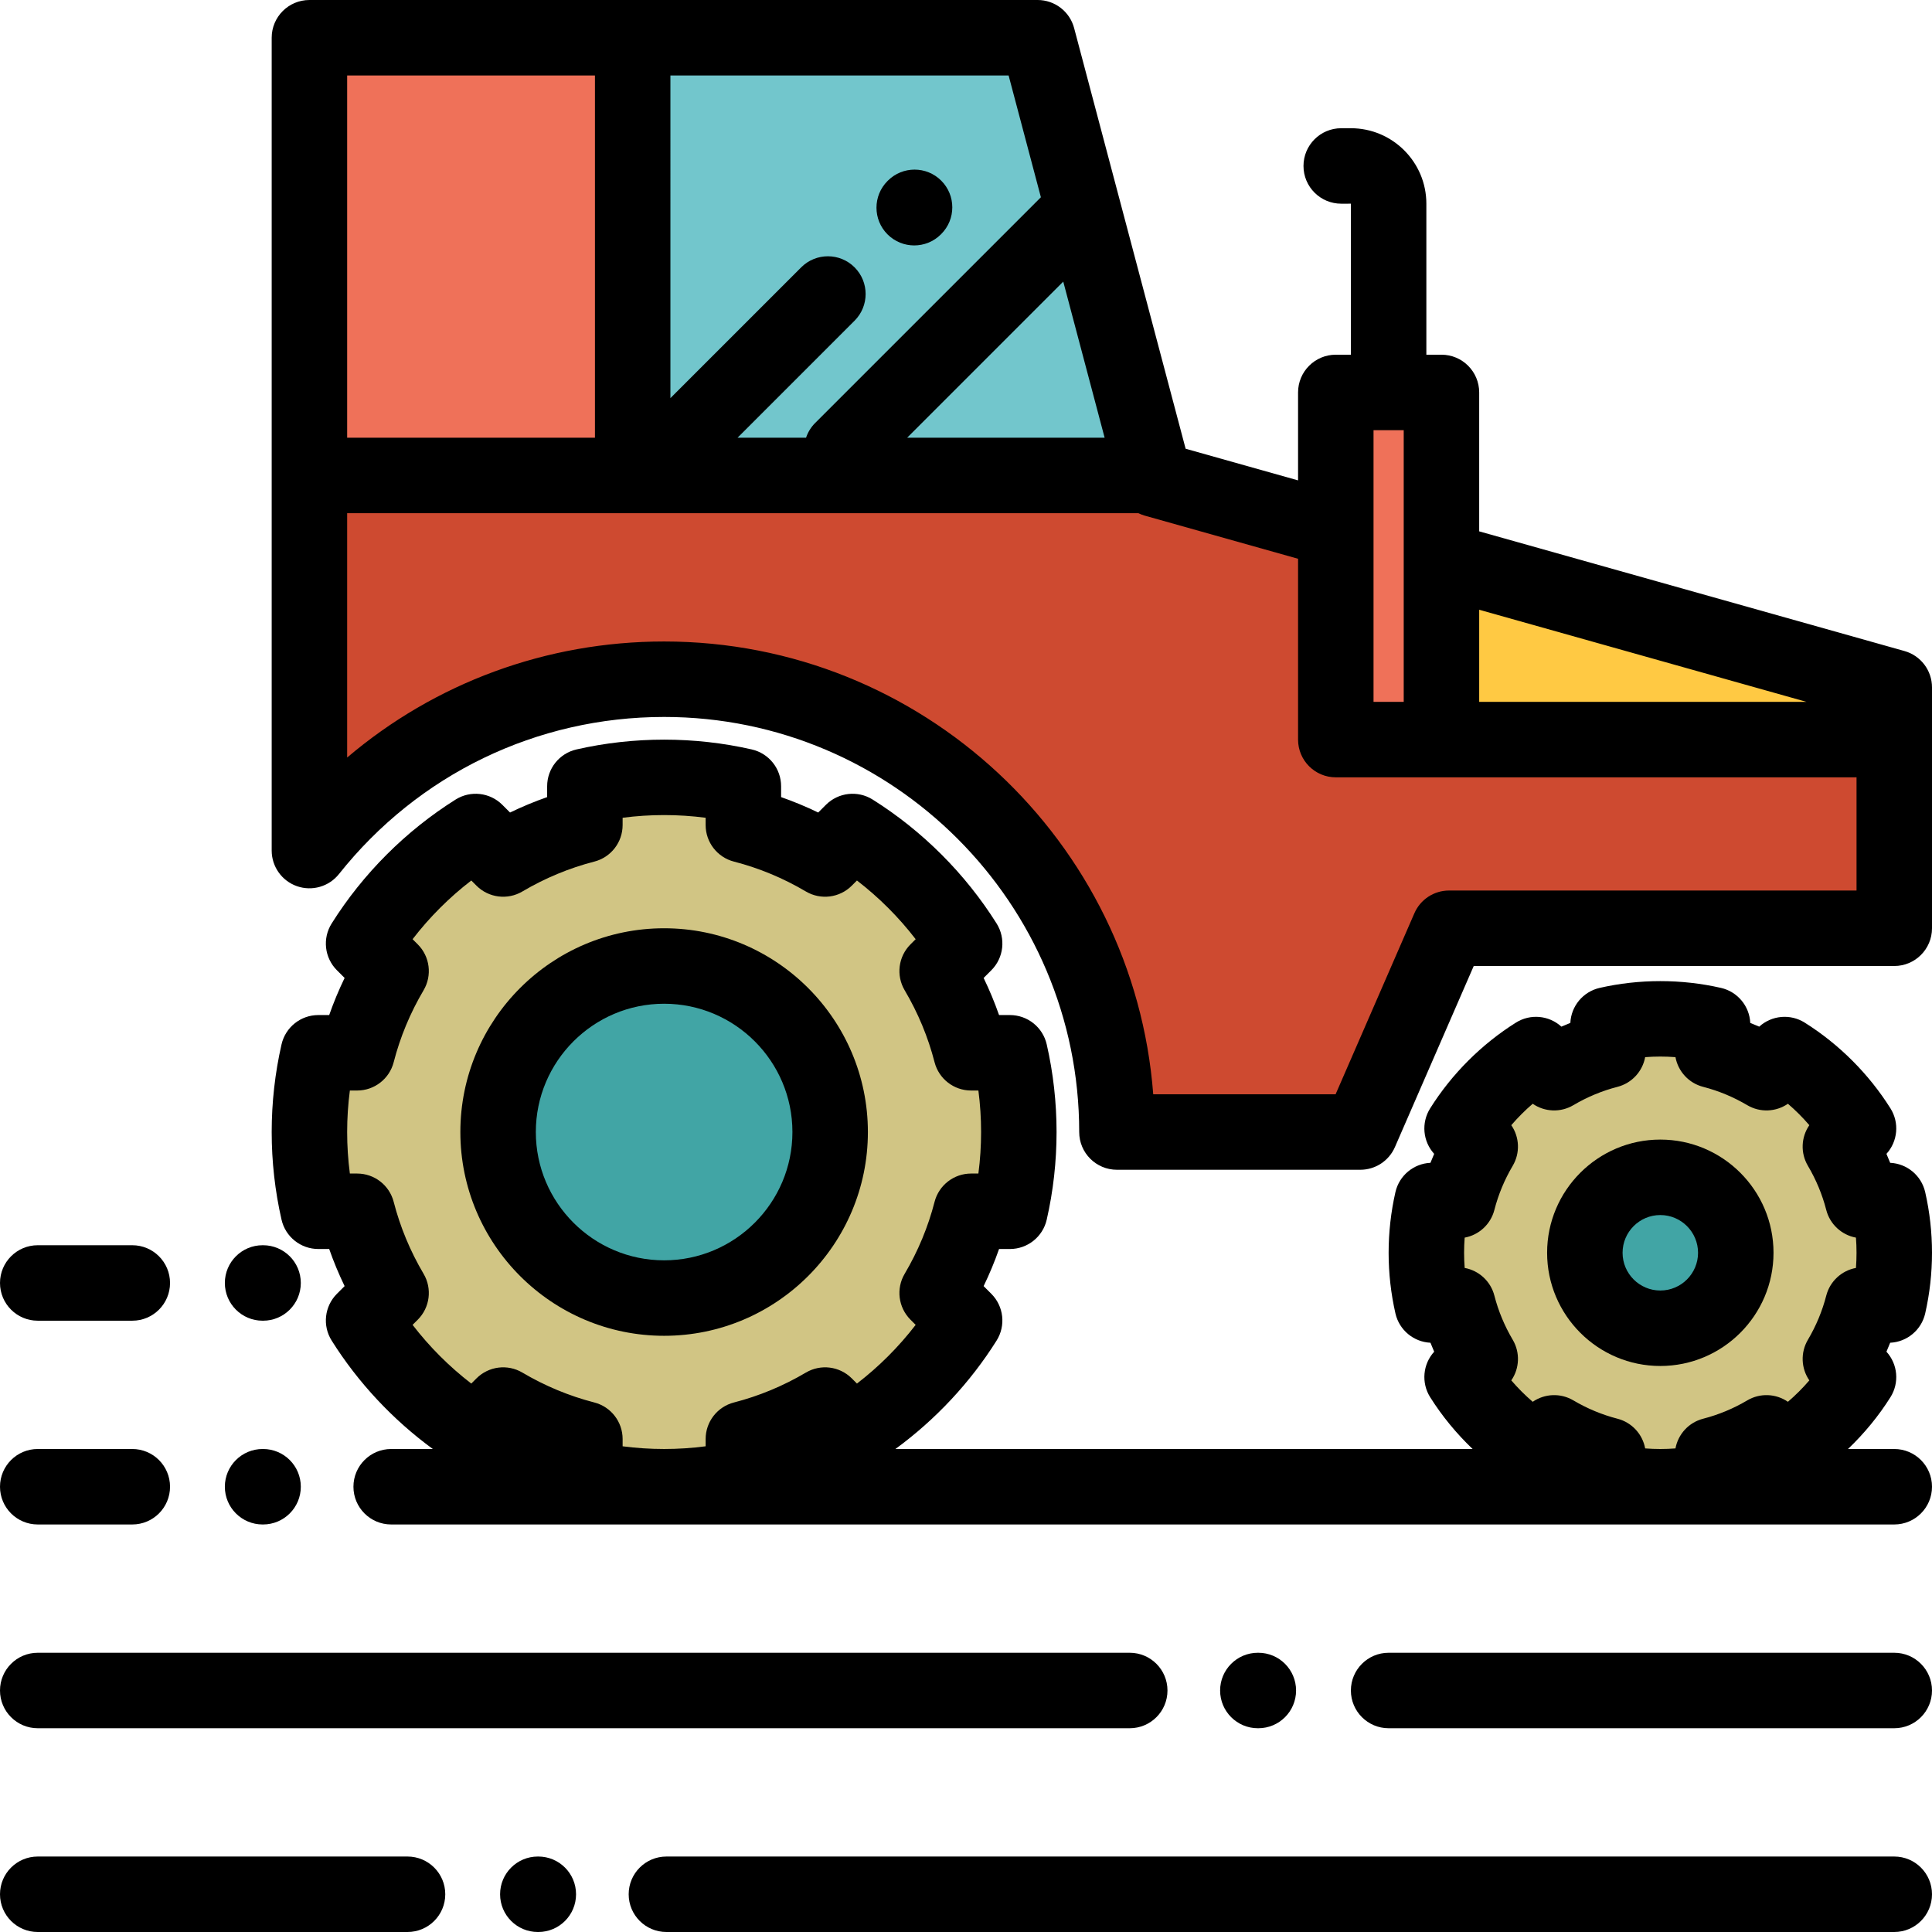 <?xml version="1.0" encoding="iso-8859-1"?>
<!-- Generator: Adobe Illustrator 19.0.0, SVG Export Plug-In . SVG Version: 6.00 Build 0)  -->
<svg xmlns="http://www.w3.org/2000/svg" xmlns:xlink="http://www.w3.org/1999/xlink" version="1.1" id="Capa_1" x="0px" y="0px" viewBox="0 0 512 512" style="enable-background:new 0 0 512 512;" xml:space="preserve">
<g>
	<path style="fill:#D1C584;" d="M500.445,345.851C501.462,341.397,502,336.762,502,332s-0.538-9.397-1.555-13.851h-6.787   c-1.308-5.083-3.33-9.877-5.934-14.285l4.805-4.805c-4.971-7.91-11.678-14.617-19.588-19.588l-4.805,4.805   c-4.408-2.605-9.202-4.626-14.285-5.934v-6.787C449.398,270.538,444.762,270,440,270s-9.397,0.538-13.851,1.555v6.787   c-5.083,1.308-9.876,3.33-14.285,5.934l-4.805-4.805c-7.91,4.971-14.617,11.678-19.588,19.588l4.805,4.805   c-2.605,4.408-4.626,9.202-5.934,14.285h-6.787C378.539,322.603,378,327.238,378,332s0.538,9.397,1.555,13.851h6.787   c1.308,5.083,3.33,9.876,5.934,14.285l-4.805,4.805c4.971,7.91,11.678,14.617,19.588,19.588l4.805-4.805   c4.408,2.605,9.202,4.626,14.285,5.934v6.787c4.454,1.017,9.09,1.555,13.851,1.555s9.397-0.538,13.851-1.555v-6.787   c5.083-1.308,9.876-3.33,14.285-5.934l4.805,4.805c7.91-4.971,14.617-11.678,19.588-19.588l-4.805-4.805   c2.605-4.408,4.626-9.202,5.934-14.285H500.445z"/>
	<path style="fill:#D1C584;" d="M267.643,321c1.541-6.752,2.357-13.781,2.357-21s-0.816-14.248-2.357-21h-10.289   c-1.983-7.706-5.048-14.974-8.997-21.658l7.286-7.286c-7.537-11.993-17.706-22.162-29.698-29.698l-7.286,7.286   c-6.684-3.949-13.952-7.014-21.658-8.997v-10.289c-6.752-1.541-13.781-2.357-21-2.357s-14.248,0.816-21,2.357v10.289   c-7.706,1.983-14.974,5.048-21.658,8.997l-7.286-7.286c-11.993,7.537-22.162,17.706-29.698,29.698l7.286,7.286   c-3.949,6.684-7.014,13.952-8.997,21.658H84.357C82.817,285.752,82,292.781,82,300s0.816,14.248,2.357,21h10.289   c1.983,7.706,5.048,14.974,8.997,21.658l-7.286,7.286c7.537,11.993,17.706,22.162,29.698,29.698l7.286-7.286   c6.684,3.949,13.952,7.014,21.658,8.997v10.289c6.752,1.541,13.781,2.357,21,2.357s14.248-0.816,21-2.357v-10.289   c7.706-1.983,14.974-5.048,21.658-8.997l7.286,7.286c11.993-7.537,22.162-17.706,29.698-29.698l-7.286-7.286   c3.949-6.684,7.014-13.952,8.997-21.658H267.643z"/>
</g>
<path style="fill:#CE4A30;" d="M384,246h118v-63.843l-120-33.77l-28-7.88L306,127L274.988,10H82v215.41  c21.983-27.667,55.918-45.41,94-45.41c66.274,0,120,53.726,120,120h64.5L384,246z"/>
<polygon style="fill:#FFC943;" points="382,148.387 382,196 502,196 502,182.157 382,148.388 "/>
<polygon style="fill:#72C6CC;" points="305.735,126 274.988,10 82,10 82,126 "/>
<rect x="82" y="10" style="fill:#EF7159;" width="87.72" height="116"/>
<g>
	<circle style="fill:#41A5A5;" cx="176" cy="300" r="44"/>
	<circle style="fill:#41A5A5;" cx="440" cy="332" r="20"/>
</g>
<rect x="354" y="104" style="fill:#EF7159;" width="28" height="92"/>
<path d="M176,354c29.776,0,54-24.224,54-54s-24.224-54-54-54s-54,24.224-54,54S146.224,354,176,354z M176,266  c18.748,0,34,15.252,34,34s-15.252,34-34,34s-34-15.252-34-34S157.253,266,176,266z"/>
<path d="M504.709,172.531L392,140.813V104c0-5.523-4.477-10-10-10h-4V53.978c0-11.026-8.971-19.997-19.997-19.997h-2.565  c-5.523,0-10,4.477-10,10s4.477,10,10,10L358,53.978V94h-4c-5.523,0-10,4.477-10,10v23.305l-29.796-8.385L284.654,7.438  C283.491,3.053,279.524,0,274.988,0H82c-5.523,0-10,4.477-10,10v215.41c0,4.253,2.69,8.041,6.706,9.442  c4.016,1.399,8.478,0.109,11.124-3.221C110.852,205.174,142.26,190,176,190c60.654,0,110,49.346,110,110c0,5.523,4.477,10,10,10  h64.5c3.98,0,7.581-2.36,9.169-6.01L390.554,256H502c5.523,0,10-4.477,10-10v-63.843C512,177.678,509.021,173.745,504.709,172.531z   M478.741,186H392v-24.41L478.741,186z M364,114h8v72h-8V114z M292.739,116h-52.334l41.369-41.369L292.739,116z M275.847,52.273  l-59.834,59.834c-1.132,1.132-1.925,2.471-2.401,3.893H195.46l31.012-31.012c3.905-3.905,3.905-10.237,0-14.143  c-3.905-3.905-10.237-3.905-14.143,0l-34.662,34.662V20h89.626L275.847,52.273z M157.667,20v96H92V20H157.667z M384,236  c-3.98,0-7.581,2.36-9.169,6.01L353.946,290h-48.327C300.496,222.972,244.318,170,176,170c-31.213,0-60.733,10.983-84,30.75V136  h209.683c0.516,0.247,1.047,0.468,1.608,0.626L344,148.082V196c0,5.523,4.477,10,10,10h28h109.667c0.113,0,0.222-0.013,0.333-0.017  V236H384z"/>
<path d="M440,302c-16.542,0-30,13.458-30,30s13.458,30,30,30s30-13.458,30-30S456.542,302,440,302z M440,342  c-5.514,0-10-4.486-10-10s4.486-10,10-10s10,4.486,10,10S445.514,342,440,342z"/>
<path d="M510.195,348.076C511.393,342.825,512,337.417,512,332s-0.607-10.825-1.805-16.076c-1.003-4.395-4.814-7.556-9.28-7.765  c-0.313-0.797-0.642-1.588-0.987-2.374c3.008-3.305,3.466-8.232,1.068-12.048c-5.74-9.133-13.601-16.995-22.734-22.734  c-3.815-2.397-8.744-1.938-12.048,1.068c-0.786-0.345-1.577-0.674-2.374-0.987c-0.208-4.465-3.37-8.277-7.765-9.28  c-10.501-2.396-21.65-2.396-32.151,0c-4.395,1.003-7.556,4.814-7.765,9.28c-0.797,0.313-1.588,0.642-2.374,0.987  c-3.305-3.008-8.233-3.466-12.048-1.068c-9.133,5.74-16.995,13.601-22.734,22.734c-2.398,3.816-1.939,8.744,1.068,12.048  c-0.345,0.786-0.674,1.577-0.987,2.374c-4.465,0.208-8.277,3.37-9.28,7.765C368.608,321.175,368,326.583,368,332  s0.607,10.825,1.805,16.076c1.003,4.395,4.814,7.556,9.28,7.765c0.313,0.797,0.642,1.588,0.987,2.374  c-3.008,3.305-3.466,8.232-1.068,12.048c3.153,5.016,6.964,9.63,11.255,13.738H237.295c10.627-7.78,19.815-17.599,26.813-28.736  c2.482-3.95,1.903-9.092-1.396-12.392l-2.04-2.04c1.552-3.206,2.917-6.488,4.088-9.833h2.881c4.666,0,8.711-3.227,9.75-7.775  C279.123,315.642,280,307.828,280,300s-0.877-15.642-2.608-23.225c-1.038-4.548-5.084-7.775-9.75-7.775h-2.881  c-1.171-3.344-2.537-6.627-4.088-9.833l2.04-2.039c3.299-3.299,3.878-8.442,1.396-12.392c-8.292-13.195-19.649-24.552-32.844-32.844  c-3.952-2.483-9.093-1.903-12.392,1.396l-2.04,2.04c-3.206-1.552-6.488-2.917-9.833-4.088v-2.881c0-4.666-3.227-8.711-7.775-9.75  c-15.167-3.461-31.283-3.461-46.45,0c-4.548,1.038-7.775,5.084-7.775,9.75v2.881c-3.345,1.171-6.627,2.536-9.833,4.088l-2.04-2.04  c-3.299-3.299-8.442-3.878-12.392-1.396c-13.195,8.292-24.552,19.649-32.844,32.844c-2.483,3.95-1.903,9.093,1.396,12.392  l2.04,2.039c-1.551,3.206-2.917,6.489-4.088,9.833h-2.881c-4.666,0-8.711,3.227-9.75,7.775C72.878,284.358,72,292.172,72,300  s0.877,15.642,2.608,23.225c1.038,4.548,5.084,7.775,9.75,7.775h2.881c1.171,3.344,2.537,6.627,4.088,9.833l-2.04,2.039  c-3.299,3.299-3.878,8.442-1.396,12.392C94.889,366.4,104.077,376.22,114.704,384h-11.039c-5.523,0-10,4.477-10,10s4.477,10,10,10  H502c5.523,0,10-4.477,10-10s-4.477-10-10-10h-12.259c4.292-4.108,8.103-8.721,11.255-13.738c2.398-3.816,1.939-8.744-1.068-12.048  c0.345-0.786,0.674-1.577,0.987-2.374C505.381,355.632,509.192,352.471,510.195,348.076z M112.254,337.571  c-3.546-6.001-6.211-12.415-7.922-19.063c-1.138-4.419-5.122-7.507-9.685-7.507h-1.931C92.24,307.362,92,303.684,92,300  s0.24-7.362,0.716-11h1.931c4.563,0,8.547-3.088,9.685-7.507c1.711-6.648,4.376-13.063,7.922-19.063  c2.321-3.929,1.688-8.931-1.538-12.158l-1.375-1.374c4.481-5.825,9.732-11.075,15.557-15.556l1.374,1.374  c3.227,3.227,8.229,3.86,12.157,1.539c6.002-3.546,12.416-6.211,19.064-7.922c4.419-1.138,7.507-5.122,7.507-9.685v-1.931  c7.276-0.952,14.724-0.952,22,0v1.931c0,4.563,3.088,8.547,7.507,9.685c6.648,1.711,13.062,4.376,19.064,7.922  c3.928,2.321,8.931,1.688,12.157-1.539l1.374-1.374c5.825,4.481,11.076,9.731,15.557,15.556l-1.375,1.374  c-3.227,3.227-3.859,8.229-1.538,12.158c3.546,6.001,6.211,12.415,7.922,19.063c1.138,4.419,5.122,7.507,9.685,7.507h1.931  c0.476,3.638,0.716,7.316,0.716,11s-0.24,7.362-0.716,11h-1.931c-4.563,0-8.547,3.088-9.685,7.507  c-1.711,6.648-4.376,13.062-7.922,19.064c-2.321,3.929-1.688,8.93,1.539,12.157l1.374,1.374  c-4.481,5.825-9.731,11.076-15.556,15.557l-1.374-1.375c-3.227-3.226-8.23-3.859-12.158-1.538  c-6.001,3.546-12.415,6.211-19.063,7.922c-4.419,1.138-7.507,5.122-7.507,9.685v1.931c-7.276,0.952-14.724,0.952-22,0v-1.931  c0-4.563-3.088-8.547-7.507-9.685c-6.648-1.711-13.063-4.376-19.063-7.922c-3.929-2.321-8.931-1.688-12.158,1.538l-1.374,1.375  c-5.825-4.481-11.075-9.731-15.556-15.556l1.375-1.374C113.942,346.502,114.575,341.5,112.254,337.571z M491.847,336.016  c-3.775,0.694-6.889,3.521-7.873,7.342c-1.049,4.075-2.684,8.008-4.859,11.69c-2.009,3.4-1.806,7.605,0.378,10.767  c-1.744,2.032-3.646,3.933-5.677,5.677c-3.162-2.184-7.366-2.388-10.767-0.378c-3.682,2.176-7.615,3.811-11.69,4.859  c-3.822,0.984-6.648,4.097-7.342,7.873c-2.67,0.204-5.362,0.204-8.032,0c-0.694-3.775-3.521-6.889-7.342-7.873  c-4.075-1.049-8.008-2.684-11.69-4.859c-3.401-2.01-7.605-1.806-10.767,0.378c-2.032-1.744-3.933-3.646-5.677-5.677  c2.184-3.162,2.387-7.367,0.378-10.767c-2.176-3.682-3.811-7.615-4.859-11.69c-0.984-3.822-4.097-6.648-7.873-7.342  C388.052,334.681,388,333.341,388,332s0.051-2.681,0.153-4.016c3.775-0.694,6.889-3.521,7.873-7.342  c1.049-4.075,2.684-8.008,4.859-11.69c2.009-3.4,1.806-7.605-0.378-10.767c1.744-2.032,3.646-3.933,5.677-5.677  c3.162,2.184,7.366,2.387,10.767,0.378c3.682-2.176,7.615-3.811,11.69-4.859c3.822-0.984,6.648-4.097,7.342-7.873  c2.67-0.204,5.362-0.204,8.032,0c0.694,3.775,3.521,6.889,7.342,7.873c4.075,1.049,8.008,2.684,11.69,4.859  c3.401,2.009,7.605,1.806,10.767-0.378c2.032,1.744,3.933,3.646,5.677,5.677c-2.184,3.162-2.387,7.367-0.378,10.767  c2.176,3.682,3.811,7.615,4.859,11.69c0.984,3.822,4.097,6.648,7.873,7.342c0.102,1.335,0.153,2.675,0.153,4.016  S491.949,334.681,491.847,336.016z"/>
<path d="M502,438H368c-5.523,0-10,4.477-10,10s4.477,10,10,10h134c5.523,0,10-4.477,10-10S507.523,438,502,438z"/>
<path d="M333.472,458c5.523,0,10-4.477,10-10s-4.477-10-10-10h-0.13c-5.523,0-10,4.477-10,10s4.477,10,10,10H333.472z"/>
<path d="M10,458h289.394c5.523,0,10-4.477,10-10s-4.477-10-10-10H10c-5.523,0-10,4.477-10,10S4.477,458,10,458z"/>
<path d="M108,492H10c-5.523,0-10,4.477-10,10s4.477,10,10,10h98c5.523,0,10-4.477,10-10S113.523,492,108,492z"/>
<path d="M142.659,492h-0.13c-5.523,0-10,4.477-10,10s4.477,10,10,10h0.13c5.523,0,10-4.477,10-10S148.182,492,142.659,492z"/>
<path d="M502,492H176.606c-5.523,0-10,4.477-10,10s4.477,10,10,10H502c5.523,0,10-4.477,10-10S507.523,492,502,492z"/>
<path d="M10,404h25.061c5.523,0,10-4.477,10-10s-4.477-10-10-10H10c-5.523,0-10,4.477-10,10S4.477,404,10,404z"/>
<path d="M69.589,404h0.13c5.523,0,10-4.477,10-10s-4.477-10-10-10h-0.13c-5.523,0-10,4.477-10,10S64.066,404,69.589,404z"/>
<path d="M10,349.999h25.061c5.523,0,10-4.477,10-10s-4.477-10-10-10H10c-5.523,0-10,4.477-10,10S4.477,349.999,10,349.999z"/>
<path d="M69.589,349.999h0.13c5.523,0,10-4.477,10-10s-4.477-10-10-10h-0.13c-5.523,0-10,4.477-10,10S64.066,349.999,69.589,349.999  z"/>
<path d="M242.276,65.041c2.559,0,5.119-0.976,7.071-2.929l0.093-0.093c3.905-3.905,3.905-10.237,0-14.143  c-3.905-3.905-10.237-3.905-14.143,0l-0.093,0.093c-3.905,3.905-3.905,10.237,0,14.143  C237.157,64.064,239.717,65.041,242.276,65.041z"/>
<g>
</g>
<g>
</g>
<g>
</g>
<g>
</g>
<g>
</g>
<g>
</g>
<g>
</g>
<g>
</g>
<g>
</g>
<g>
</g>
<g>
</g>
<g>
</g>
<g>
</g>
<g>
</g>
<g>
</g>
</svg>
